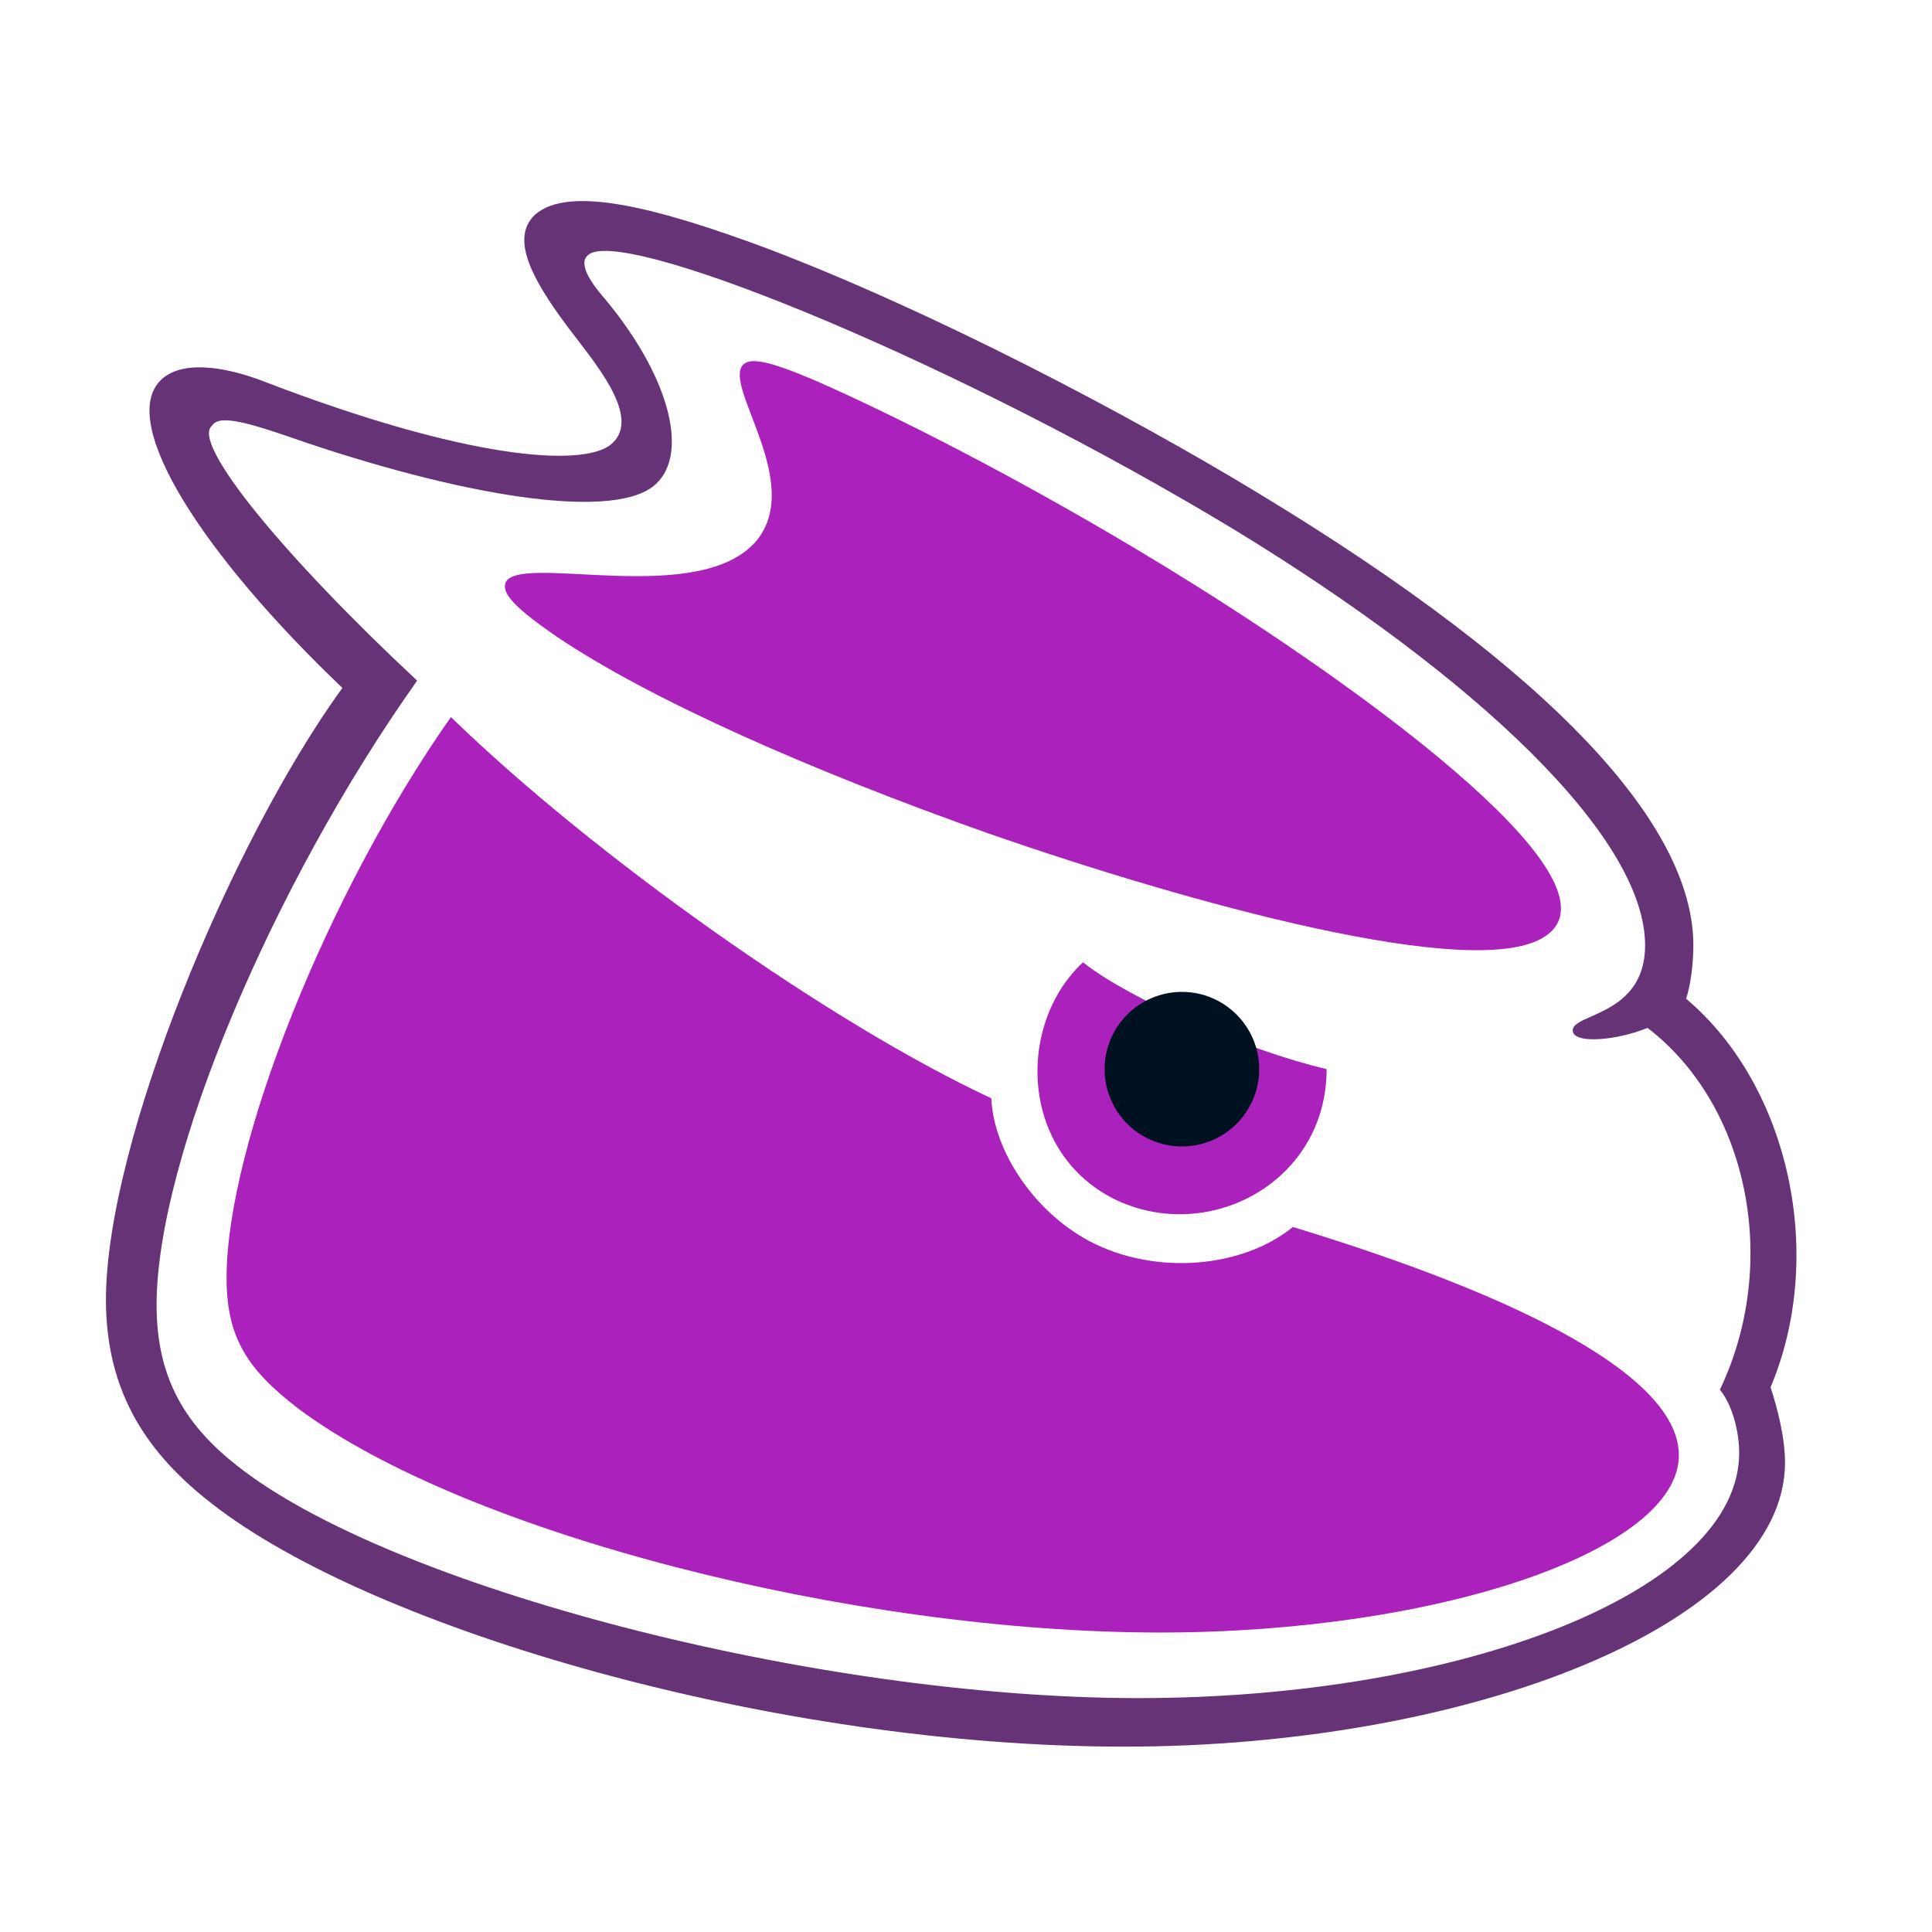 <svg xmlns="http://www.w3.org/2000/svg" width="800" height="800"><path d="M448.44,398.47c18.98,15.08,66.93,36.2,100.89,44.24,0,46.25-47.95,72.4-86.91,54.3-39.96-19.1-41.96-72.4-13.99-98.54Zm46.95-155.85c76.92,48.26,176.81,122.67,144.85,144.79-27.97,20.11-149.84-14.08-230.76-42.23-73.92-26.14-139.85-55.3-178.81-81.45-15.98-11.06-23.97-18.1-20.98-23.13,7.99-11.06,80.91,11.06,103.89-17.09,18.98-24.13-13.99-63.35-5.99-72.4,3-3.02,9.99-2.01,28.97,6.03,36.96,16.09,97.9,47.26,158.83,85.47ZM93.82,529.19c0-55.3,41.96-159.88,92.9-232.27,58.94,57.31,156.84,126.69,223.76,157.86,1,22.12,17.98,47.26,40.96,59.32,26.97,14.08,62.93,11.06,83.91-6.03,95.9,29.16,159.83,62.34,159.83,94.52,0,39.21-98.9,73.4-214.77,73.4-127.87,0-287.7-41.23-356.62-92.51-20.98-16.09-29.97-29.16-29.97-54.3Z" fill="#a2b"/><path d="M698.18,413.56c2-6.03,3-15.08,3-22.12,0-49.27-56.94-112.62-179.81-187.02-52.94-32.18-134.86-75.41-203.79-101.56-45.95-17.09-81.91-26.14-95.9-14.08-10.99,10.06-1,28.15,16.98,51.28,9.99,13.07,26.97,34.19,13.99,44.24-11.99,9.05-58.94,6.03-142.85-26.14-17.98-7.04-35.96-9.05-43.95,0-15.98,18.1,17.98,71.39,75.92,126.69-45.95,63.35-97.9,188.03-97.9,253.39,0,39.21,17.98,64.35,43.95,84.46,66.93,52.29,233.75,100.55,377.6,100.55s273.71-51.28,273.71-117.64c0-10.06-3-22.12-5.99-31.17,22.98-54.3,7.99-124.68-34.96-160.88Zm21.98,188.03c0,57.31-114.88,101.56-248.74,101.56s-310.67-46.25-373.61-96.53c-22.98-18.1-32.97-38.21-32.97-66.36,0-60.33,47.95-173.95,107.89-258.42-54.94-51.28-93.9-98.54-84.91-105.58,3-5.03,15.98-1.01,38.96,7.04,68.93,23.13,128.86,32.18,144.85,17.09,13.99-13.07,4.99-45.25-20.98-76.42-6.99-8.04-11.99-16.09-5.99-19.1,18.98-9.05,153.84,46.25,266.72,114.63,98.9,60.33,169.82,126.69,169.82,171.94,0,29.16-29.97,28.15-29.97,35.19,0,6.03,18.98,4.02,30.97-1.01,41.96,32.18,54.94,97.53,29.97,149.82,4.99,6.03,7.99,17.09,7.99,26.14Z" fill="#637"/><circle cx="489.4" cy="442.72" r="32" fill="#012"/></svg>